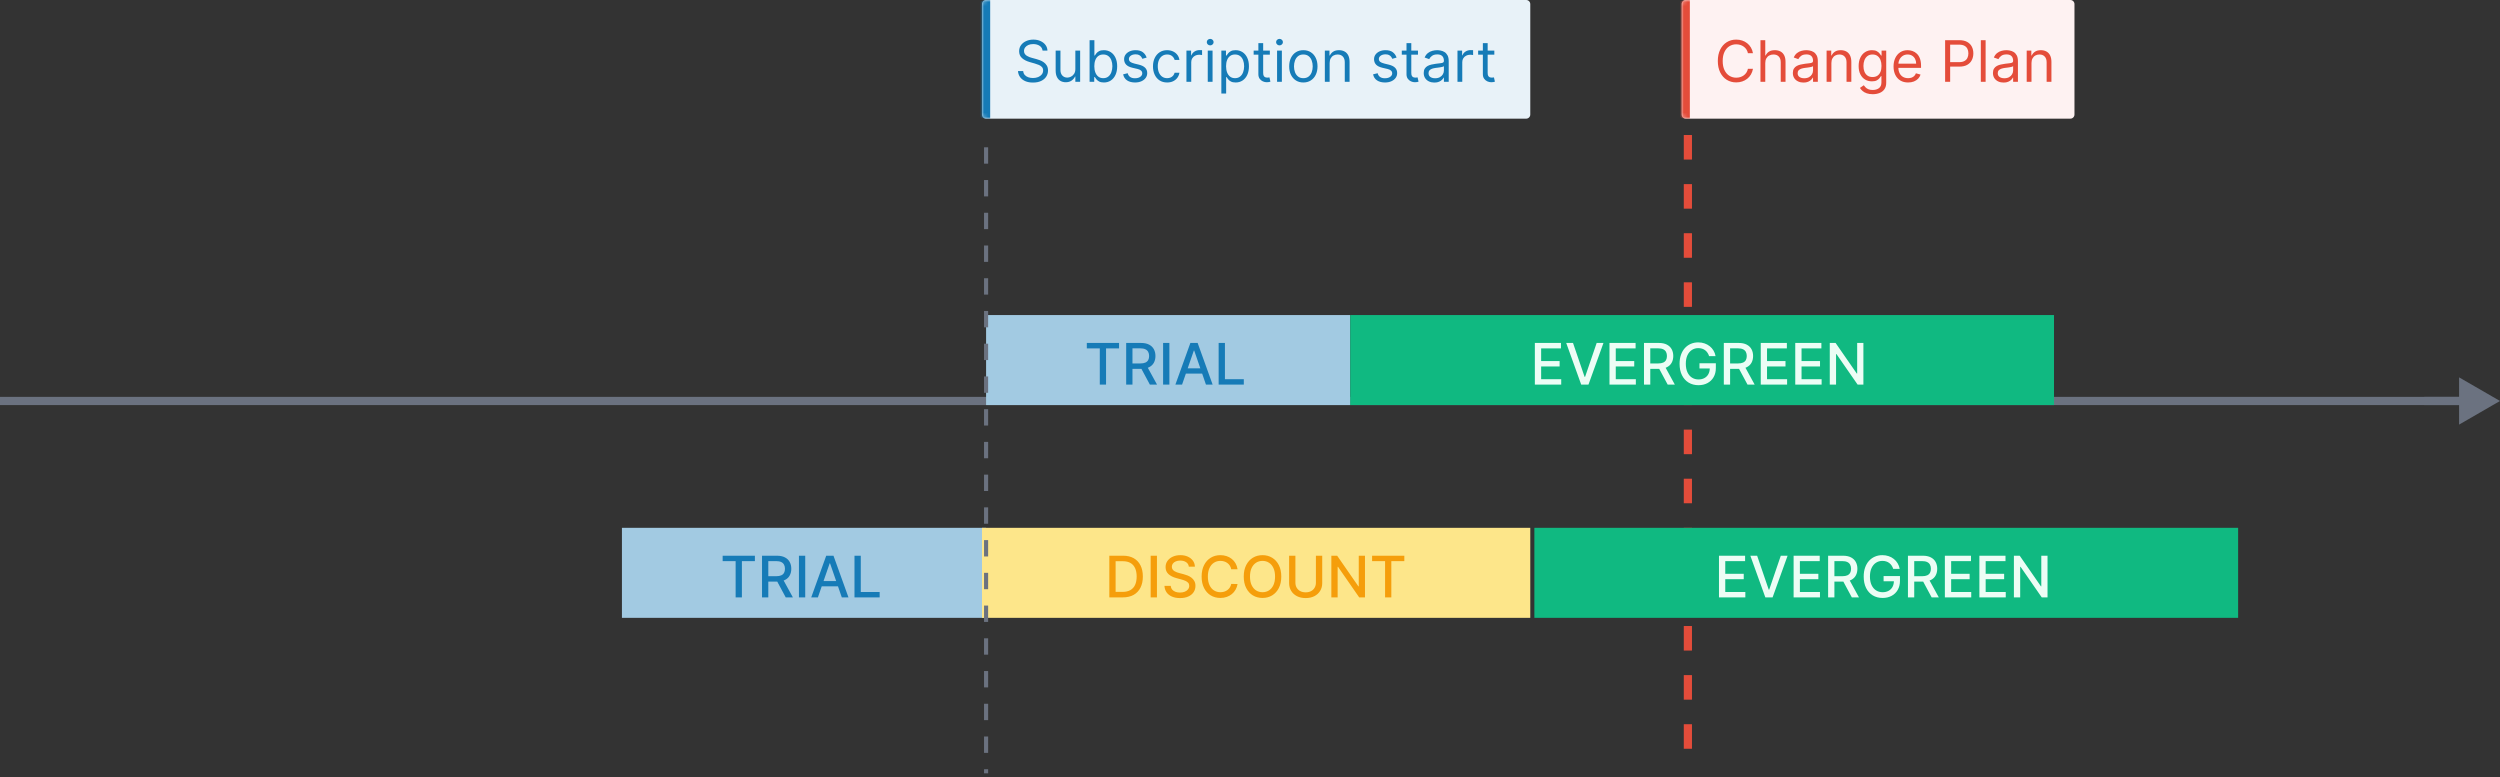 <svg width="611" height="190" viewBox="0 0 611 190" fill="none" xmlns="http://www.w3.org/2000/svg">
<rect x="0" y="0" width="611" height="190" fill="#333333" stroke="none"/>
<rect x="0.5" y="98.5" width="1" height="600.271" transform="rotate(-90 0.5 98.5)" fill="#D1D5DB" stroke="#6B7280"/>
<path d="M611 98L601 92.227V103.774L611 98ZM592.514 99H602V97H592.514V99Z" fill="#6B7280"/>
<path d="M412.517 32.998V189.001" stroke="#E44C3A" stroke-width="2" stroke-dasharray="6 6"/>
<rect width="89" height="22" transform="translate(241 77)" fill="#A2CAE2"/>
<path d="M265.616 85.141V83.818H273.496V85.141H270.32V94H268.788V85.141H265.616ZM275.238 94V83.818H278.867C279.656 83.818 280.31 83.954 280.831 84.226C281.354 84.498 281.746 84.874 282.004 85.354C282.263 85.832 282.392 86.383 282.392 87.01C282.392 87.633 282.261 88.182 281.999 88.656C281.741 89.126 281.349 89.492 280.826 89.754C280.305 90.016 279.651 90.147 278.862 90.147H276.113V88.825H278.723C279.22 88.825 279.624 88.753 279.936 88.611C280.251 88.468 280.481 88.261 280.627 87.989C280.773 87.718 280.846 87.391 280.846 87.01C280.846 86.626 280.771 86.292 280.622 86.011C280.476 85.729 280.246 85.513 279.931 85.364C279.619 85.212 279.21 85.136 278.703 85.136H276.774V94H275.238ZM280.264 89.406L282.78 94H281.03L278.564 89.406H280.264ZM285.797 83.818V94H284.261V83.818H285.797ZM288.895 94H287.264L290.928 83.818H292.703L296.367 94H294.736L291.858 85.668H291.778L288.895 94ZM289.168 90.013H294.458V91.305H289.168V90.013ZM297.837 94V83.818H299.374V92.678H303.987V94H297.837Z" fill="#167BB7"/>
<rect width="89" height="22" transform="translate(152 129)" fill="#A2CAE2"/>
<path d="M176.616 137.141V135.818H184.496V137.141H181.32V146H179.788V137.141H176.616ZM186.238 146V135.818H189.867C190.656 135.818 191.31 135.954 191.831 136.226C192.354 136.498 192.746 136.874 193.004 137.354C193.263 137.832 193.392 138.384 193.392 139.01C193.392 139.633 193.261 140.182 192.999 140.656C192.741 141.126 192.349 141.492 191.826 141.754C191.305 142.016 190.651 142.147 189.862 142.147H187.113V140.825H189.723C190.22 140.825 190.624 140.753 190.936 140.611C191.251 140.468 191.481 140.261 191.627 139.989C191.773 139.718 191.846 139.391 191.846 139.01C191.846 138.625 191.771 138.292 191.622 138.011C191.476 137.729 191.246 137.513 190.931 137.364C190.619 137.212 190.21 137.136 189.703 137.136H187.774V146H186.238ZM191.264 141.406L193.78 146H192.03L189.564 141.406H191.264ZM196.797 135.818V146H195.261V135.818H196.797ZM199.895 146H198.264L201.928 135.818H203.703L207.367 146H205.736L202.858 137.668H202.778L199.895 146ZM200.168 142.013H205.458V143.305H200.168V142.013ZM208.837 146V135.818H210.374V144.678H214.987V146H208.837Z" fill="#167BB7"/>
<rect width="134" height="22" transform="translate(240 129)" fill="#FDE68A"/>
<path d="M274.415 146H271.119V135.818H274.519C275.517 135.818 276.374 136.022 277.089 136.43C277.805 136.834 278.354 137.416 278.735 138.175C279.12 138.93 279.312 139.837 279.312 140.894C279.312 141.955 279.118 142.866 278.73 143.629C278.346 144.391 277.789 144.978 277.06 145.388C276.33 145.796 275.449 146 274.415 146ZM272.655 144.658H274.33C275.106 144.658 275.75 144.512 276.264 144.22C276.778 143.925 277.162 143.499 277.418 142.942C277.673 142.382 277.8 141.7 277.8 140.894C277.8 140.095 277.673 139.418 277.418 138.861C277.166 138.304 276.79 137.881 276.289 137.593C275.789 137.305 275.167 137.161 274.425 137.161H272.655V144.658ZM282.758 135.818V146H281.222V135.818H282.758ZM290.549 138.493C290.496 138.022 290.277 137.658 289.893 137.399C289.508 137.137 289.024 137.006 288.441 137.006C288.023 137.006 287.662 137.073 287.357 137.205C287.052 137.335 286.815 137.513 286.646 137.742C286.48 137.968 286.398 138.224 286.398 138.513C286.398 138.755 286.454 138.964 286.567 139.139C286.683 139.315 286.833 139.462 287.019 139.582C287.208 139.698 287.41 139.795 287.626 139.875C287.841 139.951 288.048 140.014 288.247 140.064L289.241 140.322C289.566 140.402 289.899 140.51 290.241 140.646C290.582 140.781 290.898 140.96 291.19 141.183C291.482 141.405 291.717 141.68 291.896 142.008C292.078 142.336 292.17 142.729 292.17 143.186C292.17 143.763 292.02 144.275 291.722 144.722C291.427 145.17 290.998 145.523 290.434 145.781C289.874 146.04 289.197 146.169 288.401 146.169C287.639 146.169 286.979 146.048 286.422 145.806C285.866 145.564 285.43 145.221 285.115 144.777C284.8 144.33 284.626 143.799 284.593 143.186H286.134C286.164 143.554 286.283 143.861 286.492 144.106C286.704 144.348 286.974 144.528 287.302 144.648C287.634 144.764 287.997 144.822 288.391 144.822C288.825 144.822 289.211 144.754 289.55 144.618C289.891 144.479 290.159 144.286 290.355 144.041C290.55 143.793 290.648 143.503 290.648 143.171C290.648 142.87 290.562 142.623 290.39 142.43C290.221 142.238 289.99 142.079 289.699 141.953C289.41 141.827 289.084 141.716 288.719 141.62L287.516 141.292C286.701 141.07 286.055 140.743 285.577 140.312C285.103 139.882 284.866 139.312 284.866 138.602C284.866 138.016 285.025 137.504 285.344 137.066C285.662 136.629 286.093 136.289 286.636 136.047C287.18 135.802 287.793 135.679 288.476 135.679C289.165 135.679 289.773 135.8 290.3 136.042C290.831 136.284 291.248 136.617 291.553 137.041C291.858 137.462 292.017 137.946 292.03 138.493H290.549ZM302.462 139.129H300.911C300.851 138.798 300.74 138.506 300.578 138.254C300.415 138.002 300.217 137.789 299.981 137.613C299.746 137.437 299.482 137.305 299.191 137.215C298.902 137.126 298.596 137.081 298.271 137.081C297.684 137.081 297.159 137.228 296.695 137.523C296.234 137.818 295.87 138.251 295.601 138.821C295.336 139.391 295.203 140.087 295.203 140.909C295.203 141.738 295.336 142.437 295.601 143.007C295.87 143.577 296.236 144.008 296.7 144.3C297.164 144.591 297.686 144.737 298.266 144.737C298.587 144.737 298.892 144.694 299.181 144.608C299.472 144.518 299.736 144.388 299.971 144.215C300.207 144.043 300.405 143.832 300.568 143.584C300.734 143.332 300.848 143.044 300.911 142.719L302.462 142.724C302.379 143.224 302.218 143.685 301.98 144.106C301.744 144.523 301.441 144.885 301.07 145.19C300.702 145.491 300.281 145.725 299.807 145.891C299.333 146.056 298.816 146.139 298.256 146.139C297.374 146.139 296.589 145.93 295.9 145.513C295.21 145.092 294.667 144.49 294.269 143.708C293.874 142.926 293.677 141.993 293.677 140.909C293.677 139.822 293.876 138.889 294.274 138.11C294.672 137.328 295.215 136.728 295.904 136.31C296.594 135.889 297.378 135.679 298.256 135.679C298.796 135.679 299.3 135.757 299.767 135.913C300.238 136.065 300.661 136.29 301.035 136.589C301.41 136.884 301.72 137.245 301.965 137.673C302.21 138.097 302.376 138.582 302.462 139.129ZM313.145 140.909C313.145 141.996 312.946 142.931 312.548 143.713C312.15 144.492 311.605 145.092 310.912 145.513C310.223 145.93 309.439 146.139 308.561 146.139C307.679 146.139 306.892 145.93 306.199 145.513C305.51 145.092 304.966 144.49 304.569 143.708C304.171 142.926 303.972 141.993 303.972 140.909C303.972 139.822 304.171 138.889 304.569 138.11C304.966 137.328 305.51 136.728 306.199 136.31C306.892 135.889 307.679 135.679 308.561 135.679C309.439 135.679 310.223 135.889 310.912 136.31C311.605 136.728 312.15 137.328 312.548 138.11C312.946 138.889 313.145 139.822 313.145 140.909ZM311.623 140.909C311.623 140.08 311.489 139.383 311.221 138.816C310.956 138.246 310.591 137.815 310.127 137.523C309.666 137.228 309.144 137.081 308.561 137.081C307.974 137.081 307.451 137.228 306.99 137.523C306.529 137.815 306.165 138.246 305.896 138.816C305.631 139.383 305.498 140.08 305.498 140.909C305.498 141.738 305.631 142.437 305.896 143.007C306.165 143.574 306.529 144.005 306.99 144.3C307.451 144.591 307.974 144.737 308.561 144.737C309.144 144.737 309.666 144.591 310.127 144.3C310.591 144.005 310.956 143.574 311.221 143.007C311.489 142.437 311.623 141.738 311.623 140.909ZM321.608 135.818H323.149V142.515C323.149 143.228 322.981 143.859 322.647 144.409C322.312 144.956 321.841 145.387 321.235 145.702C320.628 146.013 319.917 146.169 319.102 146.169C318.29 146.169 317.581 146.013 316.974 145.702C316.368 145.387 315.897 144.956 315.562 144.409C315.227 143.859 315.06 143.228 315.06 142.515V135.818H316.596V142.391C316.596 142.851 316.697 143.261 316.9 143.619C317.105 143.977 317.395 144.258 317.77 144.464C318.144 144.666 318.588 144.767 319.102 144.767C319.619 144.767 320.065 144.666 320.439 144.464C320.817 144.258 321.105 143.977 321.304 143.619C321.507 143.261 321.608 142.851 321.608 142.391V135.818ZM333.6 135.818V146H332.188L327.013 138.533H326.919V146H325.382V135.818H326.804L331.985 143.295H332.079V135.818H333.6ZM335.339 137.141V135.818H343.219V137.141H340.042V146H338.511V137.141H335.339Z" fill="#F59E0B"/>
<rect width="172" height="22" transform="translate(330 77)" fill="#10B981"/>
<path d="M375.119 94V83.818H381.502V85.141H376.655V88.243H381.169V89.56H376.655V92.678H381.562V94H375.119ZM384.444 83.818L387.278 92.111H387.392L390.226 83.818H391.887L388.222 94H386.448L382.784 83.818H384.444ZM393.357 94V83.818H399.74V85.141H394.893V88.243H399.407V89.56H394.893V92.678H399.8V94H393.357ZM401.792 94V83.818H405.422C406.211 83.818 406.865 83.954 407.385 84.226C407.909 84.498 408.3 84.874 408.559 85.354C408.817 85.832 408.947 86.383 408.947 87.01C408.947 87.633 408.816 88.182 408.554 88.656C408.295 89.126 407.904 89.492 407.381 89.754C406.86 90.016 406.206 90.147 405.417 90.147H402.667V88.825H405.278C405.775 88.825 406.179 88.753 406.491 88.611C406.805 88.468 407.036 88.261 407.182 87.989C407.327 87.718 407.4 87.391 407.4 87.01C407.4 86.626 407.326 86.292 407.177 86.011C407.031 85.729 406.8 85.513 406.486 85.364C406.174 85.212 405.765 85.136 405.258 85.136H403.329V94H401.792ZM406.819 89.406L409.334 94H407.584L405.118 89.406H406.819ZM417.706 87.035C417.61 86.733 417.481 86.463 417.319 86.224C417.16 85.983 416.969 85.777 416.747 85.608C416.525 85.436 416.271 85.305 415.986 85.215C415.705 85.126 415.395 85.081 415.057 85.081C414.483 85.081 413.966 85.228 413.506 85.523C413.045 85.818 412.68 86.251 412.412 86.821C412.147 87.388 412.014 88.082 412.014 88.904C412.014 89.729 412.148 90.427 412.417 90.997C412.685 91.567 413.053 92 413.52 92.295C413.988 92.59 414.52 92.737 415.116 92.737C415.67 92.737 416.152 92.624 416.563 92.399C416.977 92.174 417.297 91.856 417.523 91.445C417.751 91.03 417.866 90.543 417.866 89.983L418.263 90.058H415.35V88.79H419.352V89.948C419.352 90.803 419.17 91.546 418.805 92.175C418.444 92.802 417.943 93.286 417.304 93.627C416.667 93.969 415.938 94.139 415.116 94.139C414.195 94.139 413.386 93.927 412.69 93.503C411.997 93.079 411.457 92.477 411.069 91.698C410.682 90.916 410.488 89.988 410.488 88.914C410.488 88.102 410.6 87.373 410.826 86.727C411.051 86.08 411.368 85.532 411.775 85.081C412.186 84.627 412.669 84.281 413.222 84.042C413.779 83.8 414.387 83.679 415.047 83.679C415.597 83.679 416.109 83.76 416.583 83.923C417.06 84.085 417.484 84.315 417.856 84.614C418.23 84.912 418.54 85.267 418.785 85.678C419.031 86.085 419.196 86.538 419.282 87.035H417.706ZM421.302 94V83.818H424.931C425.72 83.818 426.375 83.954 426.895 84.226C427.419 84.498 427.81 84.874 428.069 85.354C428.327 85.832 428.456 86.383 428.456 87.01C428.456 87.633 428.325 88.182 428.064 88.656C427.805 89.126 427.414 89.492 426.89 89.754C426.37 90.016 425.715 90.147 424.926 90.147H422.177V88.825H424.787C425.284 88.825 425.689 88.753 426 88.611C426.315 88.468 426.546 88.261 426.691 87.989C426.837 87.718 426.91 87.391 426.91 87.01C426.91 86.626 426.836 86.292 426.686 86.011C426.541 85.729 426.31 85.513 425.995 85.364C425.684 85.212 425.275 85.136 424.767 85.136H422.838V94H421.302ZM426.328 89.406L428.844 94H427.094L424.628 89.406H426.328ZM430.326 94V83.818H436.709V85.141H431.862V88.243H436.376V89.56H431.862V92.678H436.769V94H430.326ZM438.761 94V83.818H445.145V85.141H440.297V88.243H444.812V89.56H440.297V92.678H445.204V94H438.761ZM455.415 83.818V94H454.003L448.827 86.533H448.733V94H447.197V83.818H448.619L453.799 91.296H453.893V83.818H455.415Z" fill="#ECFDF5"/>
<rect width="172" height="22" transform="translate(375 129)" fill="#10B981"/>
<path d="M420.119 146V135.818H426.502V137.141H421.655V140.243H426.169V141.56H421.655V144.678H426.562V146H420.119ZM429.444 135.818L432.278 144.111H432.392L435.226 135.818H436.887L433.222 146H431.448L427.784 135.818H429.444ZM438.357 146V135.818H444.74V137.141H439.893V140.243H444.407V141.56H439.893V144.678H444.8V146H438.357ZM446.792 146V135.818H450.422C451.211 135.818 451.865 135.954 452.385 136.226C452.909 136.498 453.3 136.874 453.559 137.354C453.817 137.832 453.947 138.384 453.947 139.01C453.947 139.633 453.816 140.182 453.554 140.656C453.295 141.126 452.904 141.492 452.381 141.754C451.86 142.016 451.206 142.147 450.417 142.147H447.667V140.825H450.278C450.775 140.825 451.179 140.753 451.491 140.611C451.805 140.468 452.036 140.261 452.182 139.989C452.327 139.718 452.4 139.391 452.4 139.01C452.4 138.625 452.326 138.292 452.177 138.011C452.031 137.729 451.8 137.513 451.486 137.364C451.174 137.212 450.765 137.136 450.258 137.136H448.329V146H446.792ZM451.819 141.406L454.334 146H452.584L450.118 141.406H451.819ZM462.706 139.035C462.61 138.733 462.481 138.463 462.319 138.224C462.16 137.982 461.969 137.777 461.747 137.608C461.525 137.436 461.271 137.305 460.986 137.215C460.705 137.126 460.395 137.081 460.057 137.081C459.483 137.081 458.966 137.228 458.506 137.523C458.045 137.818 457.68 138.251 457.412 138.821C457.147 139.388 457.014 140.082 457.014 140.904C457.014 141.729 457.148 142.427 457.417 142.997C457.685 143.567 458.053 144 458.52 144.295C458.988 144.59 459.52 144.737 460.116 144.737C460.67 144.737 461.152 144.625 461.563 144.399C461.977 144.174 462.297 143.856 462.523 143.445C462.751 143.03 462.866 142.543 462.866 141.983L463.263 142.058H460.35V140.79H464.352V141.948C464.352 142.803 464.17 143.546 463.805 144.175C463.444 144.802 462.943 145.286 462.304 145.627C461.667 145.969 460.938 146.139 460.116 146.139C459.195 146.139 458.386 145.927 457.69 145.503C456.997 145.079 456.457 144.477 456.069 143.698C455.682 142.916 455.488 141.988 455.488 140.914C455.488 140.102 455.6 139.373 455.826 138.727C456.051 138.08 456.368 137.532 456.775 137.081C457.186 136.627 457.669 136.281 458.222 136.042C458.779 135.8 459.387 135.679 460.047 135.679C460.597 135.679 461.109 135.76 461.583 135.923C462.06 136.085 462.484 136.315 462.856 136.614C463.23 136.912 463.54 137.267 463.785 137.678C464.031 138.085 464.196 138.538 464.282 139.035H462.706ZM466.302 146V135.818H469.931C470.72 135.818 471.375 135.954 471.895 136.226C472.419 136.498 472.81 136.874 473.069 137.354C473.327 137.832 473.456 138.384 473.456 139.01C473.456 139.633 473.325 140.182 473.064 140.656C472.805 141.126 472.414 141.492 471.89 141.754C471.37 142.016 470.715 142.147 469.926 142.147H467.177V140.825H469.787C470.284 140.825 470.689 140.753 471 140.611C471.315 140.468 471.546 140.261 471.691 139.989C471.837 139.718 471.91 139.391 471.91 139.01C471.91 138.625 471.836 138.292 471.686 138.011C471.541 137.729 471.31 137.513 470.995 137.364C470.684 137.212 470.275 137.136 469.767 137.136H467.838V146H466.302ZM471.328 141.406L473.844 146H472.094L469.628 141.406H471.328ZM475.326 146V135.818H481.709V137.141H476.862V140.243H481.376V141.56H476.862V144.678H481.769V146H475.326ZM483.761 146V135.818H490.145V137.141H485.297V140.243H489.812V141.56H485.297V144.678H490.204V146H483.761ZM500.415 135.818V146H499.003L493.827 138.533H493.733V146H492.197V135.818H493.619L498.799 143.295H498.893V135.818H500.415Z" fill="#ECFDF5"/>
<path d="M241 36V189" stroke="#6B7280" stroke-dasharray="4 4"/>
<mask id="path-10-inside-1_3307_74862" fill="white">
<path d="M240 1C240 0.448 240.448 0 241 0H373C373.552 0 374 0.448 374 1V28C374 28.552 373.552 29 373 29H241C240.448 29 240 28.552 240 28V1Z"/>
</mask>
<path d="M240 1C240 0.448 240.448 0 241 0H373C373.552 0 374 0.448 374 1V28C374 28.552 373.552 29 373 29H241C240.448 29 240 28.552 240 28V1Z" fill="#E8F2F8"/>
<path d="M254.801 12.364C254.741 11.86 254.5 11.469 254.075 11.19C253.651 10.912 253.131 10.773 252.514 10.773C252.063 10.773 251.669 10.846 251.331 10.992C250.996 11.137 250.734 11.338 250.545 11.593C250.36 11.848 250.267 12.138 250.267 12.463C250.267 12.735 250.332 12.969 250.461 13.164C250.594 13.356 250.763 13.517 250.968 13.646C251.174 13.772 251.389 13.877 251.614 13.96C251.84 14.039 252.047 14.104 252.236 14.153L253.27 14.432C253.535 14.501 253.83 14.598 254.155 14.72C254.483 14.843 254.796 15.01 255.094 15.222C255.396 15.431 255.645 15.7 255.84 16.028C256.036 16.356 256.134 16.759 256.134 17.236C256.134 17.786 255.989 18.283 255.701 18.727C255.416 19.171 254.998 19.524 254.448 19.786C253.901 20.048 253.237 20.179 252.455 20.179C251.725 20.179 251.094 20.061 250.56 19.826C250.03 19.591 249.612 19.262 249.308 18.842C249.006 18.421 248.835 17.932 248.795 17.375H250.068C250.101 17.759 250.231 18.078 250.456 18.329C250.685 18.578 250.973 18.764 251.321 18.886C251.672 19.006 252.05 19.065 252.455 19.065C252.925 19.065 253.348 18.989 253.722 18.837C254.097 18.681 254.393 18.465 254.612 18.19C254.831 17.912 254.94 17.587 254.94 17.216C254.94 16.878 254.846 16.603 254.657 16.391C254.468 16.178 254.219 16.006 253.911 15.874C253.603 15.741 253.27 15.625 252.912 15.526L251.659 15.168C250.864 14.939 250.234 14.613 249.77 14.188C249.306 13.764 249.074 13.209 249.074 12.523C249.074 11.953 249.228 11.456 249.536 11.031C249.848 10.604 250.265 10.272 250.789 10.037C251.316 9.798 251.904 9.679 252.554 9.679C253.21 9.679 253.794 9.797 254.304 10.032C254.814 10.264 255.219 10.582 255.517 10.986C255.819 11.391 255.978 11.85 255.994 12.364H254.801ZM262.814 16.878V12.364H263.987V20H262.814V18.707H262.735C262.556 19.095 262.277 19.425 261.899 19.697C261.521 19.965 261.044 20.099 260.468 20.099C259.99 20.099 259.566 19.995 259.195 19.786C258.824 19.574 258.532 19.256 258.32 18.832C258.108 18.404 258.002 17.866 258.002 17.216V12.364H259.175V17.136C259.175 17.693 259.331 18.137 259.642 18.469C259.957 18.8 260.358 18.966 260.845 18.966C261.137 18.966 261.434 18.891 261.735 18.742C262.04 18.593 262.295 18.364 262.501 18.056C262.71 17.748 262.814 17.355 262.814 16.878ZM266.295 20V9.818H267.469V13.577H267.568C267.654 13.444 267.774 13.275 267.926 13.07C268.082 12.861 268.304 12.675 268.592 12.513C268.884 12.347 269.278 12.264 269.776 12.264C270.419 12.264 270.985 12.425 271.476 12.746C271.966 13.068 272.349 13.524 272.624 14.114C272.899 14.704 273.037 15.4 273.037 16.202C273.037 17.01 272.899 17.711 272.624 18.305C272.349 18.895 271.968 19.352 271.481 19.677C270.994 19.998 270.432 20.159 269.795 20.159C269.305 20.159 268.912 20.078 268.617 19.916C268.322 19.75 268.095 19.562 267.936 19.354C267.777 19.142 267.654 18.966 267.568 18.827H267.429V20H266.295ZM267.449 16.182C267.449 16.759 267.533 17.267 267.702 17.708C267.871 18.146 268.118 18.489 268.443 18.737C268.768 18.983 269.166 19.105 269.636 19.105C270.127 19.105 270.536 18.976 270.864 18.717C271.196 18.456 271.444 18.104 271.61 17.663C271.779 17.219 271.864 16.725 271.864 16.182C271.864 15.645 271.781 15.161 271.615 14.73C271.453 14.296 271.206 13.953 270.874 13.701C270.546 13.446 270.134 13.318 269.636 13.318C269.159 13.318 268.758 13.439 268.433 13.681C268.108 13.92 267.863 14.255 267.697 14.685C267.532 15.113 267.449 15.612 267.449 16.182ZM280.241 14.074L279.187 14.372C279.121 14.197 279.023 14.026 278.893 13.86C278.768 13.691 278.595 13.552 278.376 13.443C278.158 13.333 277.878 13.278 277.536 13.278C277.069 13.278 276.679 13.386 276.368 13.602C276.06 13.814 275.906 14.084 275.906 14.412C275.906 14.704 276.012 14.934 276.224 15.103C276.436 15.272 276.767 15.413 277.218 15.526L278.352 15.804C279.034 15.97 279.543 16.223 279.878 16.565C280.213 16.903 280.38 17.338 280.38 17.872C280.38 18.31 280.254 18.701 280.002 19.046C279.754 19.39 279.406 19.662 278.958 19.861C278.511 20.06 277.99 20.159 277.397 20.159C276.618 20.159 275.973 19.99 275.463 19.652C274.953 19.314 274.629 18.82 274.494 18.171L275.607 17.892C275.713 18.303 275.914 18.611 276.209 18.817C276.507 19.022 276.897 19.125 277.377 19.125C277.924 19.125 278.358 19.009 278.68 18.777C279.004 18.542 279.167 18.26 279.167 17.932C279.167 17.667 279.074 17.445 278.888 17.266C278.703 17.083 278.418 16.947 278.033 16.858L276.761 16.56C276.061 16.394 275.548 16.137 275.219 15.789C274.895 15.438 274.732 14.999 274.732 14.472C274.732 14.041 274.853 13.66 275.095 13.328C275.34 12.997 275.674 12.736 276.094 12.548C276.519 12.359 276.999 12.264 277.536 12.264C278.292 12.264 278.885 12.43 279.316 12.761C279.75 13.093 280.058 13.53 280.241 14.074ZM285.248 20.159C284.532 20.159 283.916 19.99 283.399 19.652C282.882 19.314 282.484 18.848 282.206 18.255C281.927 17.662 281.788 16.984 281.788 16.222C281.788 15.446 281.931 14.762 282.216 14.168C282.504 13.572 282.905 13.106 283.419 12.771C283.936 12.433 284.539 12.264 285.229 12.264C285.765 12.264 286.249 12.364 286.68 12.562C287.111 12.761 287.464 13.04 287.739 13.398C288.014 13.756 288.185 14.173 288.251 14.651H287.078C286.988 14.303 286.79 13.994 286.481 13.726C286.176 13.454 285.765 13.318 285.248 13.318C284.791 13.318 284.39 13.438 284.045 13.676C283.704 13.912 283.437 14.245 283.245 14.675C283.056 15.103 282.961 15.605 282.961 16.182C282.961 16.772 283.054 17.285 283.24 17.723C283.429 18.16 283.694 18.5 284.035 18.742C284.38 18.984 284.784 19.105 285.248 19.105C285.553 19.105 285.83 19.052 286.079 18.946C286.327 18.84 286.538 18.688 286.71 18.489C286.882 18.29 287.005 18.051 287.078 17.773H288.251C288.185 18.224 288.021 18.63 287.759 18.991C287.501 19.349 287.157 19.634 286.73 19.846C286.306 20.055 285.812 20.159 285.248 20.159ZM289.966 20V12.364H291.1V13.517H291.18C291.319 13.139 291.571 12.833 291.935 12.597C292.3 12.362 292.711 12.244 293.168 12.244C293.254 12.244 293.362 12.246 293.491 12.249C293.621 12.253 293.718 12.258 293.785 12.264V13.457C293.745 13.447 293.654 13.432 293.511 13.413C293.372 13.389 293.224 13.378 293.069 13.378C292.698 13.378 292.366 13.456 292.074 13.611C291.786 13.764 291.557 13.976 291.388 14.248C291.223 14.516 291.14 14.823 291.14 15.168V20H289.966ZM295.175 20V12.364H296.349V20H295.175ZM295.772 11.091C295.543 11.091 295.346 11.013 295.18 10.857C295.018 10.701 294.937 10.514 294.937 10.296C294.937 10.077 295.018 9.889 295.18 9.734C295.346 9.578 295.543 9.5 295.772 9.5C296.001 9.5 296.196 9.578 296.359 9.734C296.524 9.889 296.607 10.077 296.607 10.296C296.607 10.514 296.524 10.701 296.359 10.857C296.196 11.013 296.001 11.091 295.772 11.091ZM298.498 22.864V12.364H299.631V13.577H299.77C299.857 13.444 299.976 13.275 300.128 13.07C300.284 12.861 300.506 12.675 300.795 12.513C301.086 12.347 301.481 12.264 301.978 12.264C302.621 12.264 303.188 12.425 303.678 12.746C304.169 13.068 304.551 13.524 304.827 14.114C305.102 14.704 305.239 15.4 305.239 16.202C305.239 17.01 305.102 17.711 304.827 18.305C304.551 18.895 304.17 19.352 303.683 19.677C303.196 19.998 302.634 20.159 301.998 20.159C301.507 20.159 301.114 20.078 300.819 19.916C300.524 19.75 300.297 19.562 300.138 19.354C299.979 19.142 299.857 18.966 299.77 18.827H299.671V22.864H298.498ZM299.651 16.182C299.651 16.759 299.736 17.267 299.905 17.708C300.074 18.146 300.321 18.489 300.645 18.737C300.97 18.983 301.368 19.105 301.839 19.105C302.329 19.105 302.738 18.976 303.067 18.717C303.398 18.456 303.647 18.104 303.812 17.663C303.981 17.219 304.066 16.725 304.066 16.182C304.066 15.645 303.983 15.161 303.817 14.73C303.655 14.296 303.408 13.953 303.077 13.701C302.748 13.446 302.336 13.318 301.839 13.318C301.361 13.318 300.96 13.439 300.635 13.681C300.311 13.92 300.065 14.255 299.9 14.685C299.734 15.113 299.651 15.612 299.651 16.182ZM310.35 12.364V13.358H306.393V12.364H310.35ZM307.546 10.534H308.719V17.812C308.719 18.144 308.767 18.392 308.863 18.558C308.963 18.721 309.089 18.83 309.241 18.886C309.397 18.939 309.561 18.966 309.733 18.966C309.863 18.966 309.969 18.959 310.052 18.946C310.135 18.93 310.201 18.916 310.251 18.906L310.489 19.96C310.41 19.99 310.299 20.02 310.156 20.05C310.014 20.083 309.833 20.099 309.614 20.099C309.283 20.099 308.958 20.028 308.64 19.886C308.325 19.743 308.063 19.526 307.854 19.234C307.649 18.943 307.546 18.575 307.546 18.131V10.534ZM312.115 20V12.364H313.288V20H312.115ZM312.711 11.091C312.483 11.091 312.286 11.013 312.12 10.857C311.957 10.701 311.876 10.514 311.876 10.296C311.876 10.077 311.957 9.889 312.12 9.734C312.286 9.578 312.483 9.5 312.711 9.5C312.94 9.5 313.136 9.578 313.298 9.734C313.464 9.889 313.547 10.077 313.547 10.296C313.547 10.514 313.464 10.701 313.298 10.857C313.136 11.013 312.94 11.091 312.711 11.091ZM318.539 20.159C317.85 20.159 317.245 19.995 316.725 19.667C316.208 19.339 315.803 18.88 315.512 18.29C315.223 17.7 315.079 17.01 315.079 16.222C315.079 15.426 315.223 14.732 315.512 14.139C315.803 13.545 316.208 13.085 316.725 12.756C317.245 12.428 317.85 12.264 318.539 12.264C319.229 12.264 319.832 12.428 320.349 12.756C320.869 13.085 321.274 13.545 321.562 14.139C321.854 14.732 322 15.426 322 16.222C322 17.01 321.854 17.7 321.562 18.29C321.274 18.88 320.869 19.339 320.349 19.667C319.832 19.995 319.229 20.159 318.539 20.159ZM318.539 19.105C319.063 19.105 319.494 18.971 319.832 18.702C320.17 18.434 320.42 18.081 320.583 17.643C320.745 17.206 320.826 16.732 320.826 16.222C320.826 15.711 320.745 15.236 320.583 14.795C320.42 14.354 320.17 13.998 319.832 13.726C319.494 13.454 319.063 13.318 318.539 13.318C318.016 13.318 317.585 13.454 317.247 13.726C316.909 13.998 316.658 14.354 316.496 14.795C316.334 15.236 316.252 15.711 316.252 16.222C316.252 16.732 316.334 17.206 316.496 17.643C316.658 18.081 316.909 18.434 317.247 18.702C317.585 18.971 318.016 19.105 318.539 19.105ZM324.964 15.406V20H323.791V12.364H324.924V13.557H325.024C325.203 13.169 325.474 12.857 325.839 12.622C326.204 12.383 326.674 12.264 327.251 12.264C327.768 12.264 328.22 12.37 328.608 12.582C328.996 12.791 329.298 13.109 329.513 13.537C329.728 13.961 329.836 14.498 329.836 15.148V20H328.663V15.227C328.663 14.627 328.507 14.16 328.195 13.825C327.884 13.487 327.456 13.318 326.913 13.318C326.538 13.318 326.204 13.399 325.909 13.562C325.617 13.724 325.387 13.961 325.218 14.273C325.048 14.584 324.964 14.962 324.964 15.406ZM341.327 14.074L340.273 14.372C340.206 14.197 340.109 14.026 339.979 13.86C339.853 13.691 339.681 13.552 339.462 13.443C339.244 13.333 338.964 13.278 338.622 13.278C338.155 13.278 337.765 13.386 337.454 13.602C337.146 13.814 336.991 14.084 336.991 14.412C336.991 14.704 337.098 14.934 337.31 15.103C337.522 15.272 337.853 15.413 338.304 15.526L339.438 15.804C340.12 15.97 340.629 16.223 340.964 16.565C341.299 16.903 341.466 17.338 341.466 17.872C341.466 18.31 341.34 18.701 341.088 19.046C340.839 19.39 340.491 19.662 340.044 19.861C339.597 20.06 339.076 20.159 338.483 20.159C337.704 20.159 337.059 19.99 336.549 19.652C336.039 19.314 335.715 18.82 335.58 18.171L336.693 17.892C336.799 18.303 337 18.611 337.295 18.817C337.593 19.022 337.982 19.125 338.463 19.125C339.01 19.125 339.444 19.009 339.766 18.777C340.09 18.542 340.253 18.26 340.253 17.932C340.253 17.667 340.16 17.445 339.974 17.266C339.789 17.083 339.504 16.947 339.119 16.858L337.847 16.56C337.147 16.394 336.634 16.137 336.305 15.789C335.981 15.438 335.818 14.999 335.818 14.472C335.818 14.041 335.939 13.66 336.181 13.328C336.426 12.997 336.759 12.736 337.18 12.548C337.605 12.359 338.085 12.264 338.622 12.264C339.378 12.264 339.971 12.43 340.402 12.761C340.836 13.093 341.144 13.53 341.327 14.074ZM346.553 12.364V13.358H342.596V12.364H346.553ZM343.749 10.534H344.922V17.812C344.922 18.144 344.97 18.392 345.067 18.558C345.166 18.721 345.292 18.83 345.444 18.886C345.6 18.939 345.764 18.966 345.937 18.966C346.066 18.966 346.172 18.959 346.255 18.946C346.338 18.93 346.404 18.916 346.454 18.906L346.692 19.96C346.613 19.99 346.502 20.02 346.359 20.05C346.217 20.083 346.036 20.099 345.817 20.099C345.486 20.099 345.161 20.028 344.843 19.886C344.528 19.743 344.266 19.526 344.057 19.234C343.852 18.943 343.749 18.575 343.749 18.131V10.534ZM350.565 20.179C350.081 20.179 349.642 20.088 349.248 19.905C348.853 19.72 348.54 19.453 348.308 19.105C348.076 18.754 347.96 18.329 347.96 17.832C347.96 17.395 348.046 17.04 348.219 16.768C348.391 16.493 348.621 16.278 348.91 16.122C349.198 15.966 349.516 15.85 349.864 15.774C350.215 15.695 350.568 15.632 350.923 15.585C351.387 15.526 351.763 15.481 352.052 15.451C352.343 15.418 352.555 15.363 352.688 15.287C352.824 15.211 352.892 15.078 352.892 14.889V14.849C352.892 14.359 352.758 13.978 352.489 13.706C352.224 13.434 351.821 13.298 351.281 13.298C350.721 13.298 350.282 13.421 349.964 13.666C349.645 13.912 349.422 14.173 349.292 14.452L348.179 14.054C348.378 13.59 348.643 13.229 348.974 12.97C349.309 12.708 349.674 12.526 350.068 12.423C350.466 12.317 350.857 12.264 351.241 12.264C351.487 12.264 351.768 12.294 352.086 12.354C352.408 12.41 352.718 12.528 353.016 12.707C353.318 12.886 353.568 13.156 353.767 13.517C353.966 13.878 354.065 14.362 354.065 14.969V20H352.892V18.966H352.832C352.753 19.132 352.62 19.309 352.434 19.498C352.249 19.687 352.002 19.848 351.694 19.98C351.385 20.113 351.009 20.179 350.565 20.179ZM350.744 19.125C351.208 19.125 351.599 19.034 351.917 18.852C352.239 18.669 352.481 18.434 352.643 18.146C352.809 17.857 352.892 17.554 352.892 17.236V16.162C352.842 16.222 352.733 16.276 352.564 16.326C352.398 16.372 352.206 16.414 351.987 16.45C351.772 16.483 351.561 16.513 351.356 16.54C351.153 16.563 350.989 16.583 350.863 16.599C350.559 16.639 350.273 16.704 350.008 16.793C349.747 16.88 349.534 17.01 349.372 17.186C349.213 17.358 349.133 17.594 349.133 17.892C349.133 18.3 349.284 18.608 349.586 18.817C349.891 19.022 350.277 19.125 350.744 19.125ZM356.207 20V12.364H357.34V13.517H357.42C357.559 13.139 357.811 12.833 358.175 12.597C358.54 12.362 358.951 12.244 359.408 12.244C359.495 12.244 359.602 12.246 359.732 12.249C359.861 12.253 359.959 12.258 360.025 12.264V13.457C359.985 13.447 359.894 13.432 359.751 13.413C359.612 13.389 359.465 13.378 359.309 13.378C358.938 13.378 358.606 13.456 358.315 13.611C358.026 13.764 357.798 13.976 357.629 14.248C357.463 14.516 357.38 14.823 357.38 15.168V20H356.207ZM365.215 12.364V13.358H361.258V12.364H365.215ZM362.411 10.534H363.585V17.812C363.585 18.144 363.633 18.392 363.729 18.558C363.828 18.721 363.954 18.83 364.107 18.886C364.262 18.939 364.426 18.966 364.599 18.966C364.728 18.966 364.834 18.959 364.917 18.946C365 18.93 365.066 18.916 365.116 18.906L365.354 19.96C365.275 19.99 365.164 20.02 365.021 20.05C364.879 20.083 364.698 20.099 364.479 20.099C364.148 20.099 363.823 20.028 363.505 19.886C363.19 19.743 362.928 19.526 362.719 19.234C362.514 18.943 362.411 18.575 362.411 18.131V10.534Z" fill="#167BB7"/>
<path d="M240 0H374H240ZM374 29H240H374ZM241 29C239.343 29 238 27.657 238 26V3C238 1.343 239.343 0 241 0H242C242 0 242 0.448 242 1V28C242 28.552 242 29 242 29H241ZM374 0V29V0Z" fill="#167BB7" mask="url(#path-10-inside-1_3307_74862)"/>
<mask id="path-13-inside-2_3307_74862" fill="white">
<path d="M411 1C411 0.448 411.448 0 412 0H506C506.552 0 507 0.448 507 1V28C507 28.552 506.552 29 506 29H412C411.448 29 411 28.552 411 28V1Z"/>
</mask>
<path d="M411 1C411 0.448 411.448 0 412 0H506C506.552 0 507 0.448 507 1V28C507 28.552 506.552 29 506 29H412C411.448 29 411 28.552 411 28V1Z" fill="#FEF2F2"/>
<path d="M428.426 13H427.193C427.12 12.645 426.993 12.334 426.81 12.065C426.631 11.797 426.413 11.572 426.154 11.389C425.899 11.204 425.616 11.064 425.304 10.972C424.992 10.879 424.668 10.832 424.33 10.832C423.713 10.832 423.155 10.988 422.654 11.3C422.157 11.611 421.761 12.07 421.466 12.677C421.174 13.283 421.028 14.027 421.028 14.909C421.028 15.791 421.174 16.535 421.466 17.141C421.761 17.748 422.157 18.207 422.654 18.518C423.155 18.83 423.713 18.986 424.33 18.986C424.668 18.986 424.992 18.939 425.304 18.847C425.616 18.754 425.899 18.616 426.154 18.434C426.413 18.248 426.631 18.021 426.81 17.753C426.993 17.481 427.12 17.169 427.193 16.818H428.426C428.333 17.338 428.164 17.804 427.919 18.215C427.674 18.626 427.369 18.976 427.004 19.264C426.64 19.549 426.23 19.766 425.776 19.916C425.326 20.065 424.843 20.139 424.33 20.139C423.461 20.139 422.689 19.927 422.013 19.503C421.337 19.079 420.805 18.475 420.417 17.693C420.029 16.911 419.835 15.983 419.835 14.909C419.835 13.835 420.029 12.907 420.417 12.125C420.805 11.343 421.337 10.74 422.013 10.315C422.689 9.891 423.461 9.679 424.33 9.679C424.843 9.679 425.326 9.754 425.776 9.903C426.23 10.052 426.64 10.271 427.004 10.559C427.369 10.844 427.674 11.192 427.919 11.603C428.164 12.011 428.333 12.476 428.426 13ZM431.433 15.406V20H430.259V9.818H431.433V13.557H431.532C431.711 13.162 431.98 12.849 432.338 12.617C432.699 12.382 433.179 12.264 433.779 12.264C434.3 12.264 434.755 12.369 435.146 12.577C435.538 12.783 435.841 13.099 436.056 13.527C436.275 13.951 436.384 14.492 436.384 15.148V20H435.211V15.227C435.211 14.621 435.054 14.152 434.739 13.82C434.427 13.486 433.995 13.318 433.441 13.318C433.057 13.318 432.712 13.399 432.407 13.562C432.106 13.724 431.867 13.961 431.691 14.273C431.519 14.584 431.433 14.962 431.433 15.406ZM440.778 20.179C440.294 20.179 439.855 20.088 439.461 19.905C439.066 19.72 438.753 19.453 438.521 19.105C438.289 18.754 438.173 18.329 438.173 17.832C438.173 17.395 438.259 17.04 438.431 16.768C438.604 16.493 438.834 16.278 439.123 16.122C439.411 15.966 439.729 15.85 440.077 15.774C440.428 15.695 440.781 15.632 441.136 15.585C441.6 15.526 441.976 15.481 442.265 15.451C442.556 15.418 442.768 15.363 442.901 15.287C443.037 15.211 443.105 15.078 443.105 14.889V14.849C443.105 14.359 442.971 13.978 442.702 13.706C442.437 13.434 442.034 13.298 441.494 13.298C440.934 13.298 440.495 13.421 440.176 13.666C439.858 13.912 439.635 14.173 439.505 14.452L438.392 14.054C438.591 13.59 438.856 13.229 439.187 12.97C439.522 12.708 439.886 12.526 440.281 12.423C440.679 12.317 441.07 12.264 441.454 12.264C441.699 12.264 441.981 12.294 442.299 12.354C442.621 12.41 442.931 12.528 443.229 12.707C443.531 12.886 443.781 13.156 443.98 13.517C444.179 13.878 444.278 14.362 444.278 14.969V20H443.105V18.966H443.045C442.966 19.132 442.833 19.309 442.647 19.498C442.462 19.687 442.215 19.848 441.907 19.98C441.598 20.113 441.222 20.179 440.778 20.179ZM440.957 19.125C441.421 19.125 441.812 19.034 442.13 18.852C442.452 18.669 442.694 18.434 442.856 18.146C443.022 17.857 443.105 17.554 443.105 17.236V16.162C443.055 16.222 442.946 16.276 442.777 16.326C442.611 16.372 442.419 16.414 442.2 16.45C441.984 16.483 441.774 16.513 441.569 16.54C441.366 16.563 441.202 16.583 441.076 16.599C440.771 16.639 440.486 16.704 440.221 16.793C439.959 16.88 439.747 17.01 439.585 17.186C439.426 17.358 439.346 17.594 439.346 17.892C439.346 18.3 439.497 18.608 439.799 18.817C440.104 19.022 440.49 19.125 440.957 19.125ZM447.593 15.406V20H446.42V12.364H447.553V13.557H447.653C447.831 13.169 448.103 12.857 448.468 12.622C448.832 12.383 449.303 12.264 449.88 12.264C450.397 12.264 450.849 12.37 451.237 12.582C451.625 12.791 451.926 13.109 452.142 13.537C452.357 13.961 452.465 14.498 452.465 15.148V20H451.292V15.227C451.292 14.627 451.136 14.16 450.824 13.825C450.513 13.487 450.085 13.318 449.542 13.318C449.167 13.318 448.832 13.399 448.537 13.562C448.246 13.724 448.015 13.961 447.846 14.273C447.677 14.584 447.593 14.962 447.593 15.406ZM457.691 23.023C457.125 23.023 456.637 22.95 456.23 22.804C455.822 22.662 455.482 22.473 455.211 22.237C454.942 22.005 454.728 21.757 454.569 21.491L455.504 20.835C455.61 20.974 455.744 21.134 455.907 21.312C456.069 21.495 456.291 21.652 456.573 21.785C456.858 21.921 457.231 21.989 457.691 21.989C458.308 21.989 458.817 21.84 459.218 21.541C459.619 21.243 459.819 20.776 459.819 20.139V18.588H459.72C459.634 18.727 459.511 18.9 459.352 19.105C459.196 19.307 458.971 19.488 458.676 19.647C458.384 19.803 457.99 19.881 457.493 19.881C456.876 19.881 456.323 19.735 455.832 19.443C455.345 19.151 454.959 18.727 454.674 18.171C454.392 17.614 454.251 16.938 454.251 16.142C454.251 15.36 454.389 14.679 454.664 14.099C454.939 13.515 455.322 13.065 455.812 12.746C456.303 12.425 456.869 12.264 457.512 12.264C458.01 12.264 458.404 12.347 458.696 12.513C458.991 12.675 459.216 12.861 459.372 13.07C459.531 13.275 459.654 13.444 459.74 13.577H459.859V12.364H460.993V20.219C460.993 20.875 460.843 21.409 460.545 21.82C460.25 22.234 459.852 22.537 459.352 22.729C458.855 22.925 458.301 23.023 457.691 23.023ZM457.652 18.827C458.122 18.827 458.52 18.719 458.845 18.504C459.17 18.288 459.417 17.978 459.586 17.574C459.755 17.169 459.839 16.686 459.839 16.122C459.839 15.572 459.756 15.086 459.591 14.665C459.425 14.245 459.18 13.915 458.855 13.676C458.53 13.438 458.129 13.318 457.652 13.318C457.154 13.318 456.74 13.444 456.409 13.696C456.081 13.948 455.834 14.286 455.668 14.71C455.506 15.134 455.424 15.605 455.424 16.122C455.424 16.652 455.507 17.121 455.673 17.529C455.842 17.933 456.091 18.252 456.419 18.484C456.75 18.712 457.161 18.827 457.652 18.827ZM466.342 20.159C465.606 20.159 464.971 19.997 464.438 19.672C463.908 19.344 463.498 18.886 463.21 18.3C462.925 17.71 462.782 17.024 462.782 16.241C462.782 15.459 462.925 14.77 463.21 14.173C463.498 13.573 463.899 13.106 464.413 12.771C464.93 12.433 465.533 12.264 466.223 12.264C466.62 12.264 467.013 12.331 467.401 12.463C467.789 12.596 468.142 12.811 468.46 13.109C468.778 13.404 469.032 13.796 469.221 14.283C469.409 14.77 469.504 15.37 469.504 16.082V16.579H463.618V15.565H468.311C468.311 15.134 468.225 14.75 468.052 14.412C467.883 14.074 467.641 13.807 467.326 13.611C467.015 13.416 466.647 13.318 466.223 13.318C465.755 13.318 465.351 13.434 465.01 13.666C464.672 13.895 464.411 14.193 464.229 14.561C464.047 14.929 463.956 15.323 463.956 15.744V16.421C463.956 16.997 464.055 17.486 464.254 17.887C464.456 18.285 464.736 18.588 465.094 18.797C465.452 19.002 465.868 19.105 466.342 19.105C466.65 19.105 466.929 19.062 467.177 18.976C467.429 18.886 467.646 18.754 467.828 18.578C468.011 18.399 468.152 18.177 468.251 17.912L469.385 18.23C469.265 18.615 469.065 18.953 468.783 19.244C468.501 19.533 468.153 19.758 467.739 19.921C467.325 20.079 466.859 20.159 466.342 20.159ZM475.385 20V9.818H478.826C479.624 9.818 480.277 9.962 480.784 10.251C481.295 10.536 481.673 10.922 481.918 11.409C482.163 11.896 482.286 12.44 482.286 13.04C482.286 13.64 482.163 14.185 481.918 14.675C481.676 15.166 481.301 15.557 480.794 15.849C480.287 16.137 479.638 16.281 478.846 16.281H476.38V15.188H478.806C479.353 15.188 479.792 15.093 480.123 14.904C480.455 14.715 480.695 14.46 480.844 14.139C480.997 13.814 481.073 13.447 481.073 13.04C481.073 12.632 480.997 12.268 480.844 11.946C480.695 11.624 480.453 11.373 480.118 11.19C479.783 11.005 479.339 10.912 478.786 10.912H476.618V20H475.385ZM485.286 9.818V20H484.113V9.818H485.286ZM489.682 20.179C489.198 20.179 488.759 20.088 488.365 19.905C487.97 19.72 487.657 19.453 487.425 19.105C487.193 18.754 487.077 18.329 487.077 17.832C487.077 17.395 487.163 17.04 487.336 16.768C487.508 16.493 487.738 16.278 488.027 16.122C488.315 15.966 488.633 15.85 488.981 15.774C489.333 15.695 489.686 15.632 490.04 15.585C490.504 15.526 490.881 15.481 491.169 15.451C491.461 15.418 491.673 15.363 491.805 15.287C491.941 15.211 492.009 15.078 492.009 14.889V14.849C492.009 14.359 491.875 13.978 491.606 13.706C491.341 13.434 490.939 13.298 490.398 13.298C489.838 13.298 489.399 13.421 489.081 13.666C488.763 13.912 488.539 14.173 488.41 14.452L487.296 14.054C487.495 13.59 487.76 13.229 488.091 12.97C488.426 12.708 488.791 12.526 489.185 12.423C489.583 12.317 489.974 12.264 490.358 12.264C490.604 12.264 490.885 12.294 491.204 12.354C491.525 12.41 491.835 12.528 492.133 12.707C492.435 12.886 492.685 13.156 492.884 13.517C493.083 13.878 493.182 14.362 493.182 14.969V20H492.009V18.966H491.949C491.87 19.132 491.737 19.309 491.552 19.498C491.366 19.687 491.119 19.848 490.811 19.98C490.503 20.113 490.126 20.179 489.682 20.179ZM489.861 19.125C490.325 19.125 490.716 19.034 491.035 18.852C491.356 18.669 491.598 18.434 491.76 18.146C491.926 17.857 492.009 17.554 492.009 17.236V16.162C491.959 16.222 491.85 16.276 491.681 16.326C491.515 16.372 491.323 16.414 491.104 16.45C490.889 16.483 490.678 16.513 490.473 16.54C490.271 16.563 490.107 16.583 489.981 16.599C489.676 16.639 489.391 16.704 489.126 16.793C488.864 16.88 488.652 17.01 488.489 17.186C488.33 17.358 488.251 17.594 488.251 17.892C488.251 18.3 488.401 18.608 488.703 18.817C489.008 19.022 489.394 19.125 489.861 19.125ZM496.497 15.406V20H495.324V12.364H496.457V13.557H496.557C496.736 13.169 497.008 12.857 497.372 12.622C497.737 12.383 498.207 12.264 498.784 12.264C499.301 12.264 499.754 12.37 500.141 12.582C500.529 12.791 500.831 13.109 501.046 13.537C501.262 13.961 501.369 14.498 501.369 15.148V20H500.196V15.227C500.196 14.627 500.04 14.16 499.729 13.825C499.417 13.487 498.99 13.318 498.446 13.318C498.071 13.318 497.737 13.399 497.442 13.562C497.15 13.724 496.92 13.961 496.751 14.273C496.582 14.584 496.497 14.962 496.497 15.406Z" fill="#E44C3A"/>
<path d="M411 0H507H411ZM507 29H411H507ZM412 29C410.343 29 409 27.657 409 26V3C409 1.343 410.343 0 412 0H413C413 0 413 0.448 413 1V28C413 28.552 413 29 413 29H412ZM507 0V29V0Z" fill="#E44C3A" mask="url(#path-13-inside-2_3307_74862)"/>
</svg>
